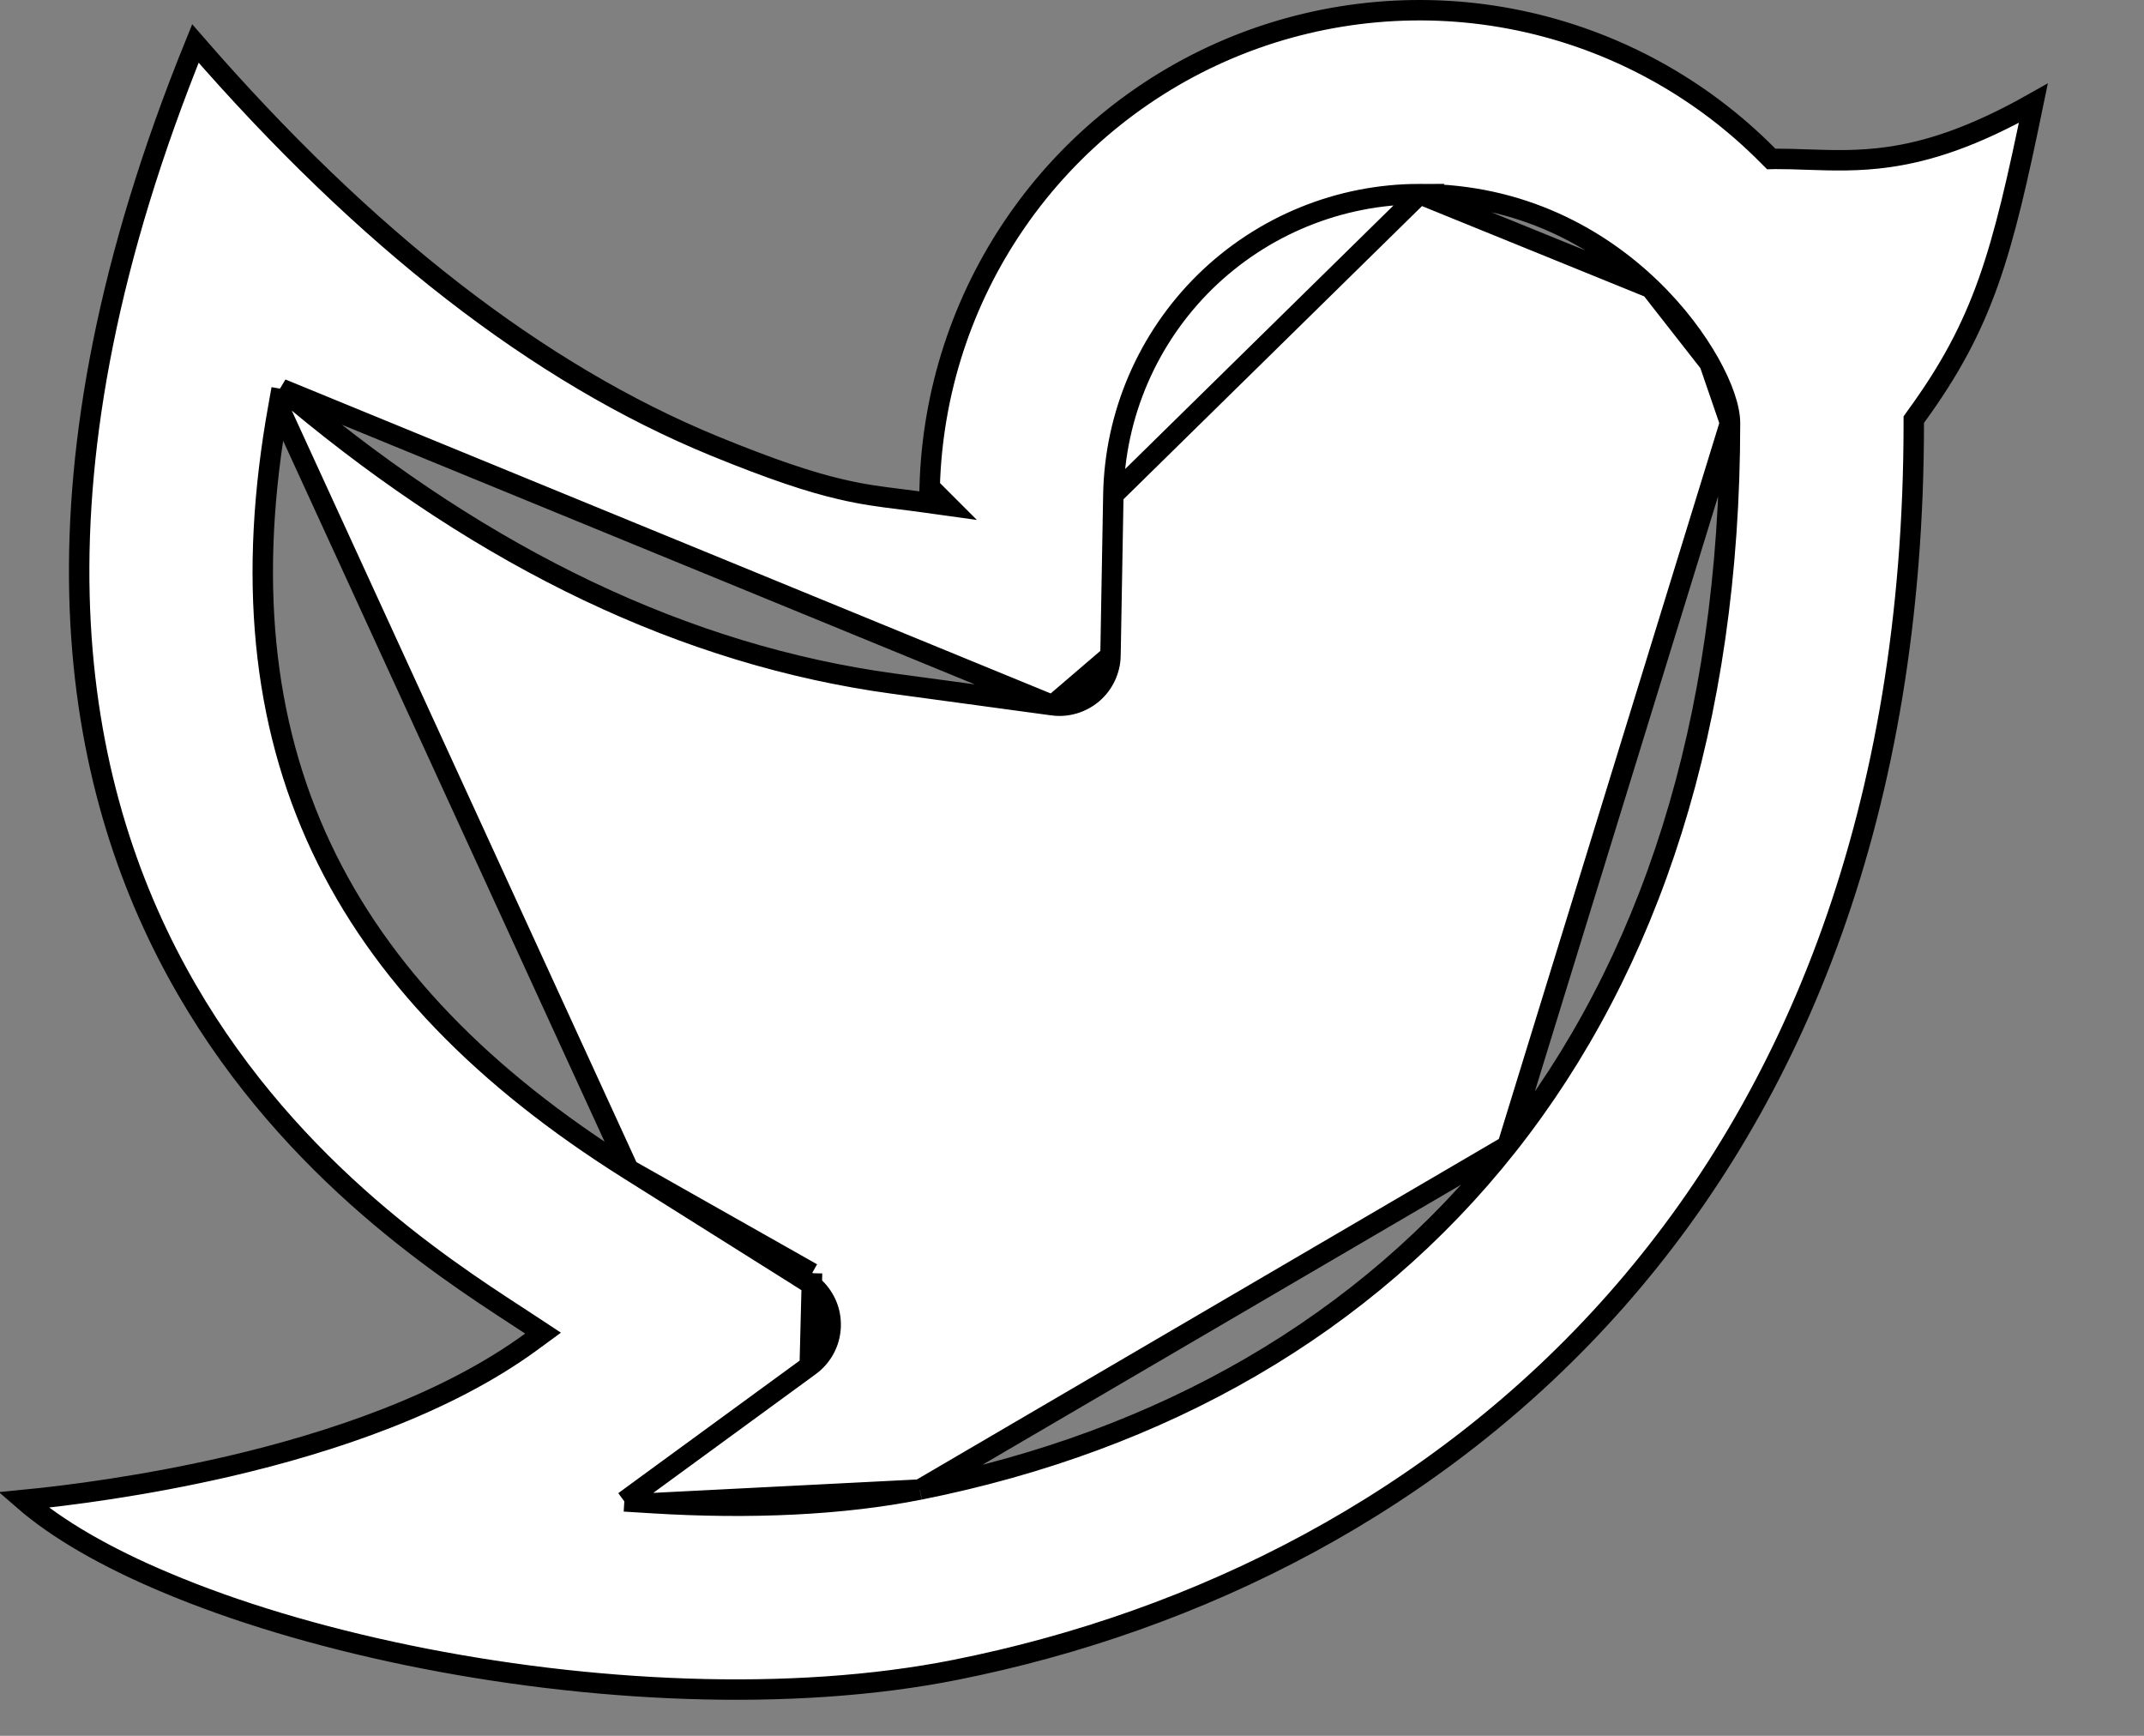 <svg width="21" height="17" viewBox="0 0 21 17" fill="none" xmlns="http://www.w3.org/2000/svg">
<rect x="0" y="0" width="21" height="17" fill="#808080" stroke="none"/>
<path d="M10.905 4.847L10.905 4.846C10.919 4.06 11.242 3.311 11.803 2.76C12.364 2.21 13.119 1.901 13.905 1.901L10.905 4.847ZM10.905 4.847L10.877 6.421M10.905 4.847L10.877 6.421M2.758 3.809L2.89 3.918C4.767 5.482 6.718 6.418 8.749 6.695C8.749 6.695 8.749 6.695 8.75 6.695L10.31 6.907L2.758 3.809ZM2.758 3.809L2.728 3.978M2.758 3.809L2.728 3.978M2.728 3.978C2.426 5.648 2.568 7.071 3.148 8.302C3.727 9.532 4.738 10.56 6.156 11.452L6.156 11.452M2.728 3.978L6.156 11.452M6.156 11.452L7.903 12.55L7.954 12.469M6.156 11.452L7.954 12.469M7.954 12.469L7.903 12.55C7.972 12.593 8.029 12.653 8.07 12.724C8.111 12.795 8.134 12.874 8.136 12.956C8.139 13.038 8.122 13.119 8.086 13.192C8.05 13.266 7.997 13.329 7.931 13.377L7.931 13.377M7.954 12.469L7.931 13.377M7.931 13.377L6.339 14.54L6.115 14.704M7.931 13.377L6.115 14.704M6.115 14.704L6.392 14.721M6.115 14.704L6.392 14.721M6.392 14.721C7.345 14.78 8.253 14.739 9.009 14.588L9.01 14.588M6.392 14.721L9.01 14.588M9.01 14.588C11.389 14.113 13.374 12.979 14.765 11.221M9.01 14.588L14.765 11.221M10.877 6.421C10.877 6.421 10.877 6.421 10.877 6.421M10.877 6.421V6.421M10.877 6.421C10.876 6.492 10.859 6.561 10.829 6.625C10.799 6.689 10.756 6.745 10.703 6.791C10.649 6.837 10.586 6.871 10.519 6.891C10.451 6.911 10.38 6.917 10.31 6.907L10.877 6.421ZM14.765 11.221C16.156 9.463 16.945 7.088 16.945 4.142M14.765 11.221L16.945 4.142M16.945 4.142C16.945 3.997 16.872 3.785 16.744 3.557M16.945 4.142L16.744 3.557M16.744 3.557C16.614 3.326 16.422 3.065 16.167 2.82M16.744 3.557L16.167 2.82M16.167 2.82C15.659 2.331 14.9 1.901 13.905 1.901L16.167 2.82ZM18.498 1.538C18.882 1.484 19.328 1.343 19.916 1.011C19.61 2.495 19.432 3.168 18.764 4.083L18.745 4.11V4.142C18.745 7.942 17.578 10.757 15.826 12.74C14.073 14.724 11.728 15.881 9.362 16.353C7.745 16.676 5.754 16.573 3.996 16.211C3.118 16.03 2.301 15.785 1.62 15.497C1.037 15.252 0.56 14.977 0.23 14.69C0.661 14.648 1.411 14.553 2.244 14.36C3.244 14.127 4.372 13.749 5.203 13.141L5.319 13.056L5.199 12.977C5.157 12.949 5.112 12.92 5.063 12.888C4.305 12.394 2.746 11.379 1.732 9.517C0.667 7.564 0.193 4.663 1.914 0.426C3.579 2.343 5.273 3.66 6.995 4.367L6.995 4.367C7.577 4.605 7.943 4.724 8.232 4.791C8.451 4.843 8.626 4.865 8.812 4.888C8.87 4.895 8.93 4.903 8.992 4.911L9.287 4.952L9.106 4.771C9.131 3.841 9.425 2.939 9.954 2.173C10.49 1.396 11.244 0.794 12.121 0.443C12.998 0.093 13.959 0.008 14.883 0.201C15.808 0.394 16.655 0.855 17.319 1.527L17.349 1.557L17.391 1.556C17.493 1.556 17.597 1.559 17.704 1.563C17.948 1.571 18.207 1.58 18.498 1.538Z" fill="white" stroke="black" stroke-width="0.2"/>
</svg>
